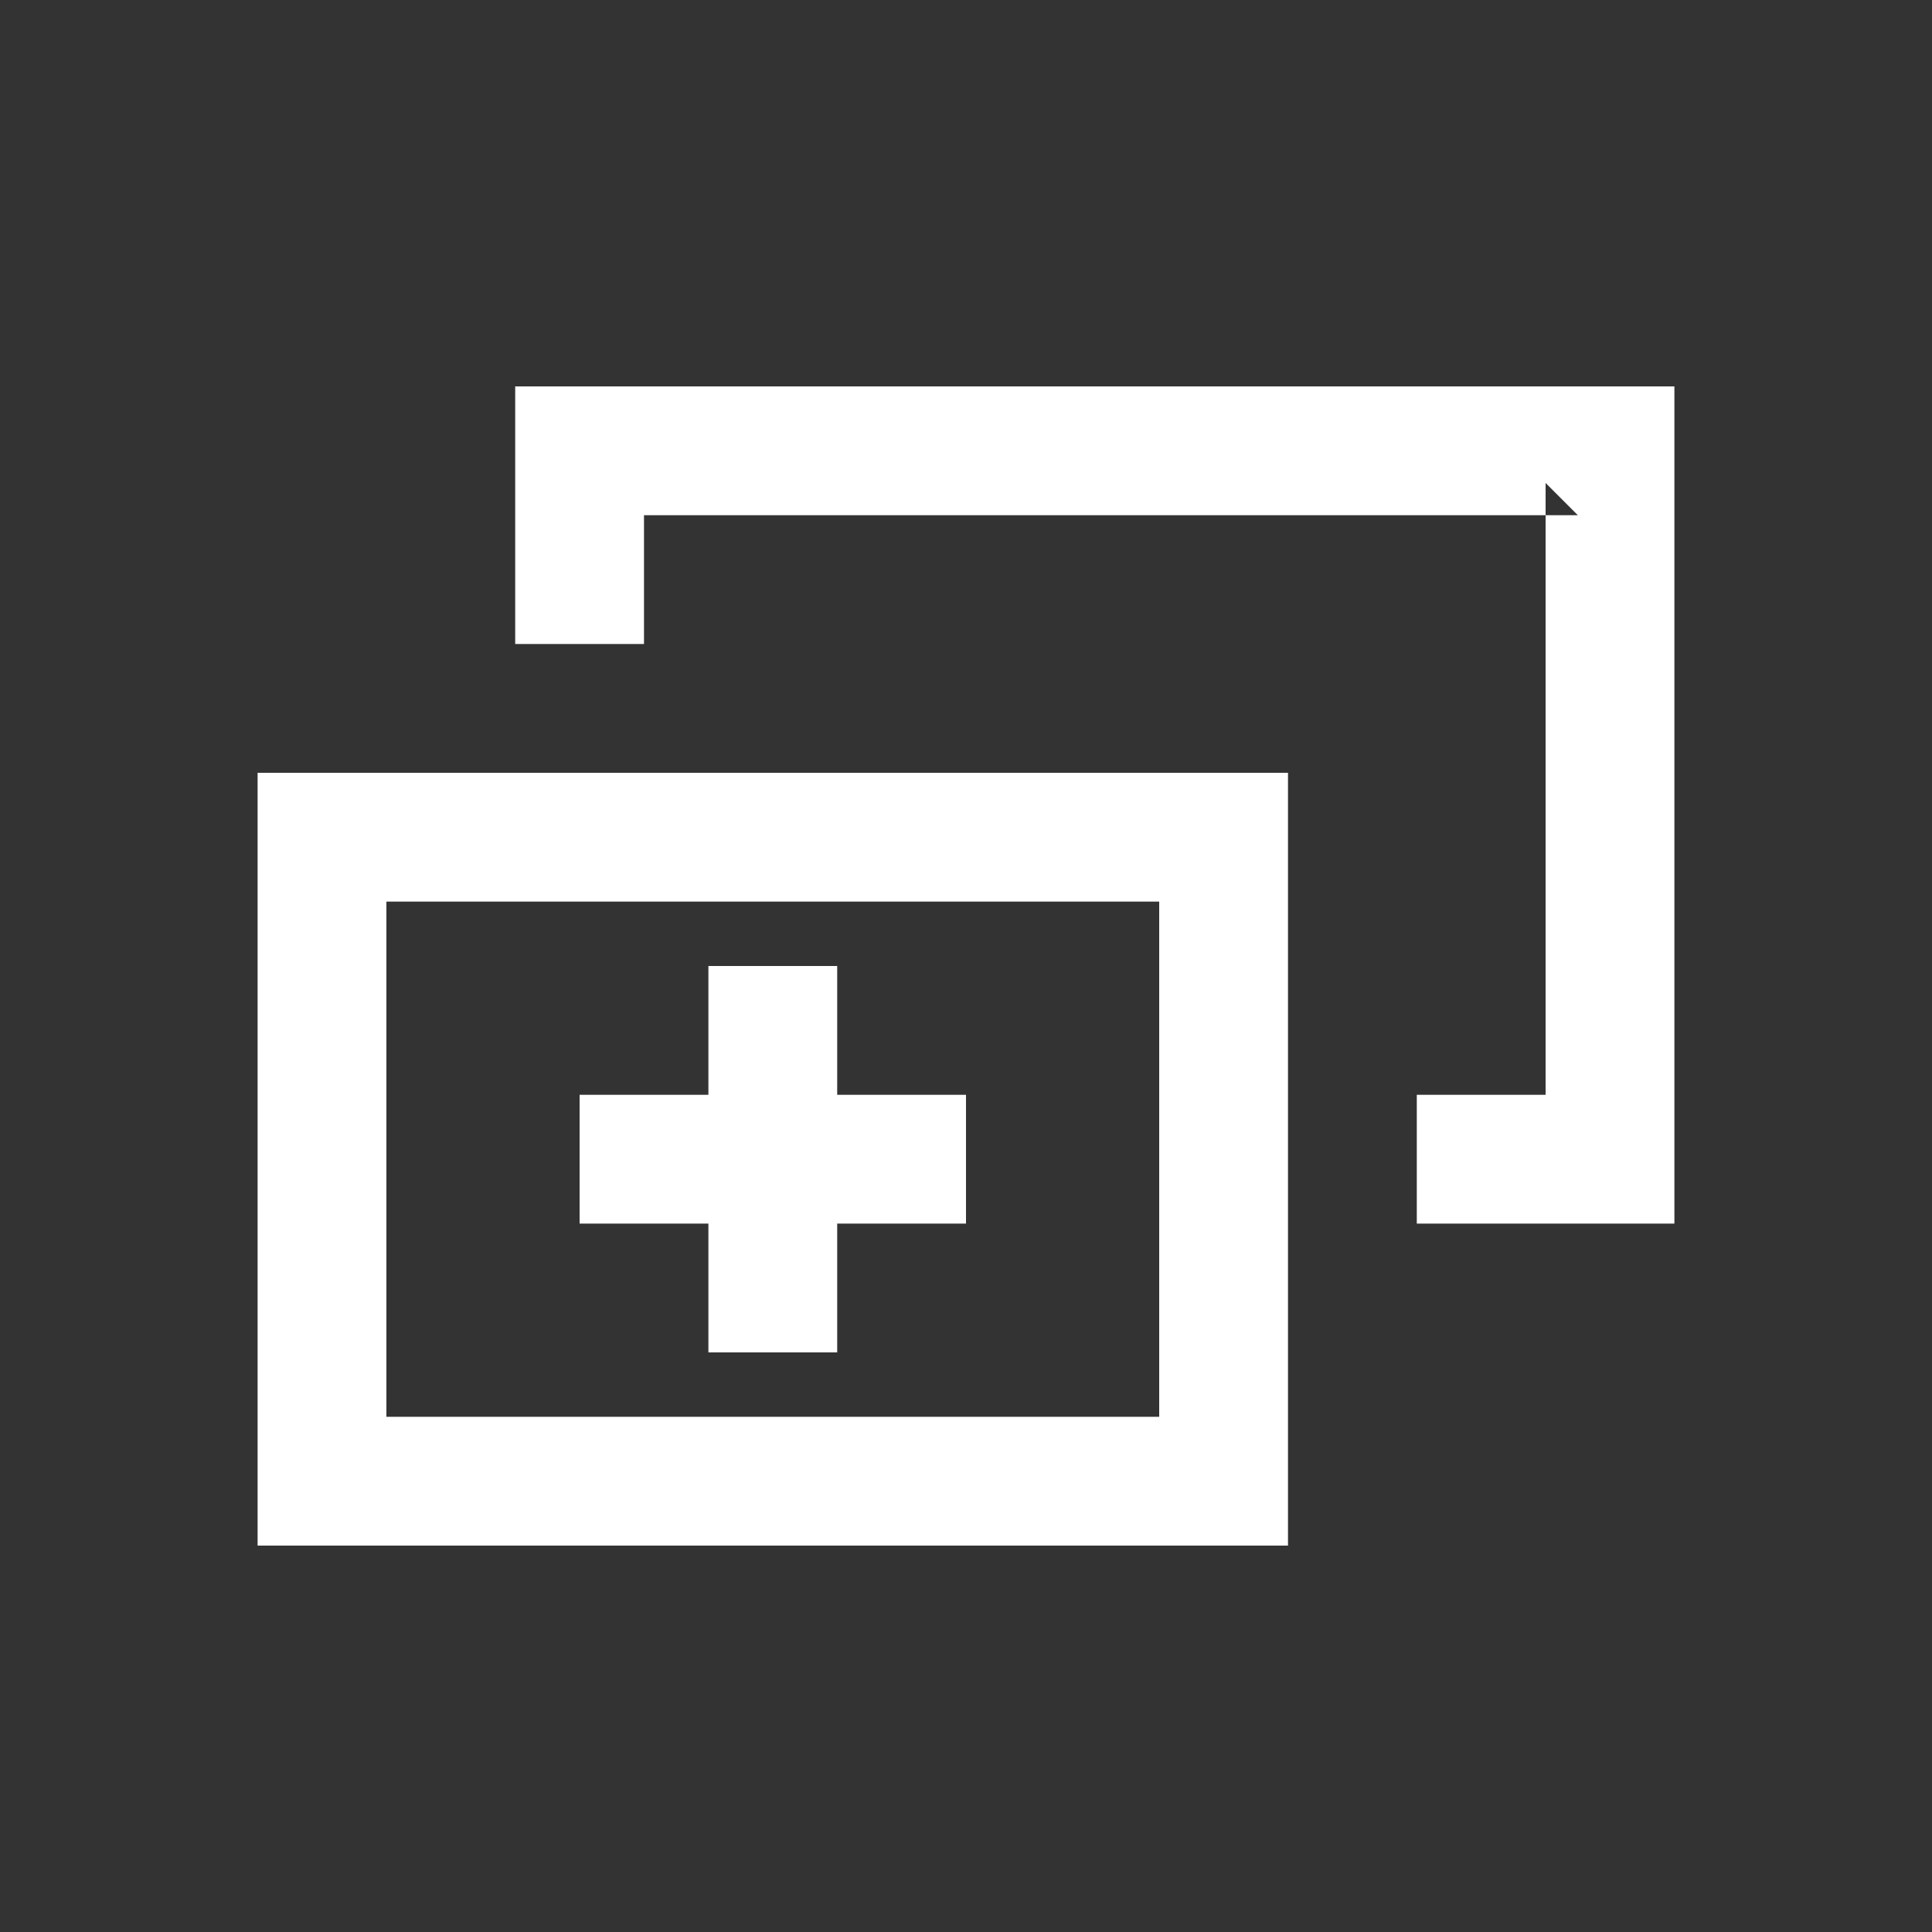 <?xml version="1.0" encoding="UTF-8" standalone="no"?>
<svg
   xmlns:dc="http://purl.org/dc/elements/1.1/"
   xmlns:cc="http://creativecommons.org/ns#"
   xmlns:rdf="http://www.w3.org/1999/02/22-rdf-syntax-ns#"
   xmlns:svg="http://www.w3.org/2000/svg"
   xmlns="http://www.w3.org/2000/svg"
   xmlns:sodipodi="http://sodipodi.sourceforge.net/DTD/sodipodi-0.dtd"
   xmlns:inkscape="http://www.inkscape.org/namespaces/inkscape"
   version="1.1"
   x="0px"
   y="0px"
   width="30px"
   height="30px"
   viewBox="0 0 30 30"
   enable-background="new 0 0 30 30"
   xml:space="preserve"
   id="svg3006"
   inkscape:version="0.48.4 r9939"
   sodipodi:docname="icon_clone.svg"><rect x="0" y="0" width="30" height="30" fill="#333333" stroke="none"/><defs
     id="defs3023" /><sodipodi:namedview
     pagecolor="#ffffff"
     bordercolor="#666666"
     borderopacity="1"
     objecttolerance="10"
     gridtolerance="10"
     guidetolerance="10"
     inkscape:pageopacity="0"
     inkscape:pageshadow="2"
     inkscape:window-width="640"
     inkscape:window-height="480"
     id="namedview3021"
     showgrid="false"
     inkscape:zoom="11.033333"
     inkscape:cx="13.413897"
     inkscape:cy="15"
     inkscape:window-x="778"
     inkscape:window-y="34"
     inkscape:window-maximized="0"
     inkscape:current-layer="svg3006" /><g
     id="inspiration"
     display="none" /><g
     id="labels" /><g
     id="icons"><g
       id="g3011"><path
         fill="#FFFFFF"
         d="M18,14v8H6v-8H18 M20,12H4v12h16V12L20,12z"
         id="path3013" /></g><path
       fill="#FFFFFF"
       stroke="#FFFFFF"
       stroke-miterlimit="10"
       d="M24.5,8v9.5h-2v1h3v-12l0,0h-17v3h1v-2H24"
       id="path3015" /><line
       fill="none"
       stroke="#FFFFFF"
       stroke-width="2"
       stroke-miterlimit="10"
       x1="9"
       y1="18"
       x2="15"
       y2="18"
       id="line3017" /><line
       fill="none"
       stroke="#FFFFFF"
       stroke-width="2"
       stroke-miterlimit="10"
       x1="12"
       y1="15"
       x2="12"
       y2="21"
       id="line3019" /></g></svg>
